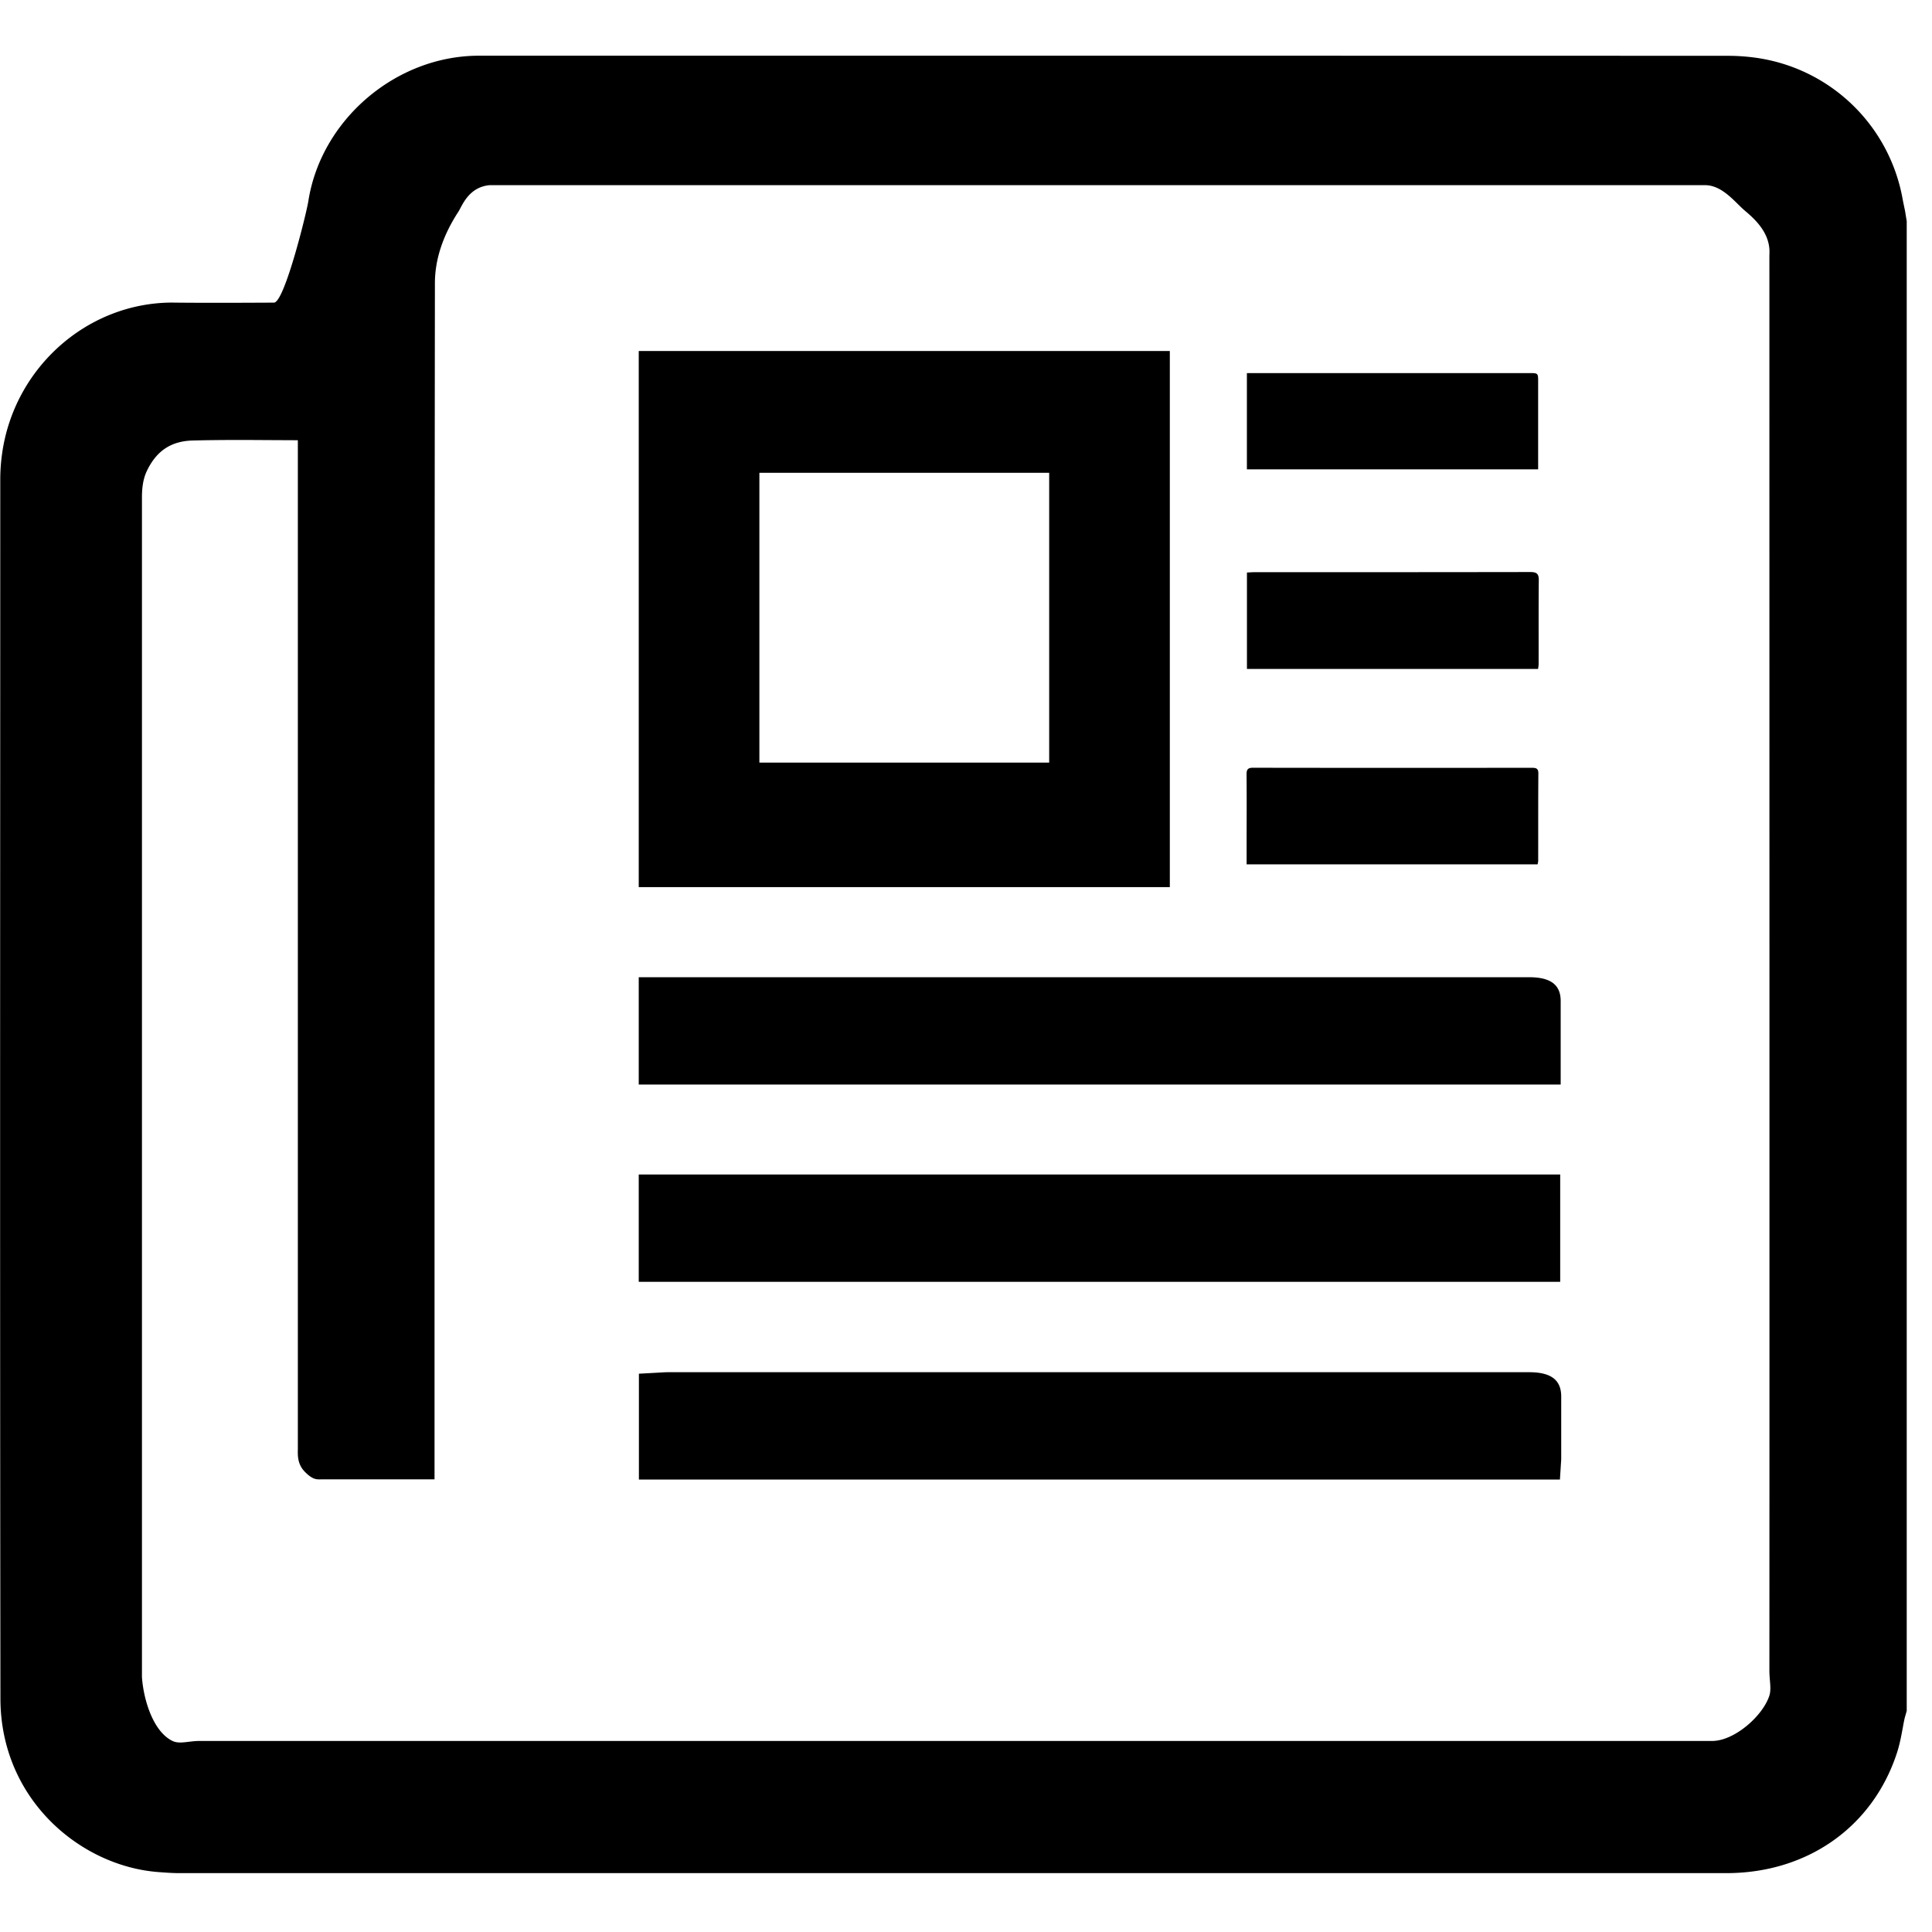<?xml version="1.0" standalone="no"?><!DOCTYPE svg PUBLIC "-//W3C//DTD SVG 1.1//EN" "http://www.w3.org/Graphics/SVG/1.1/DTD/svg11.dtd"><svg class="icon" width="200px" height="200.00px" viewBox="0 0 1024 1024" version="1.1" xmlns="http://www.w3.org/2000/svg"><path fill="currentColor" d="M1009.721 111.815c-0.455-2.19-0.939-4.38-1.337-6.571a91.932 91.932 0 0 0-79.076-74.809 106.012 106.012 0 0 0-13.369-0.853c-125.468-0.057-307.854-0.057-433.351-0.057H253.867c-44.004 0-83.74 33.906-90.453 77.17-1.024 6.485-12.686 53.675-18.204 53.703-17.607 0.085-35.214 0.171-52.793 0l-0.967-0.028c-45.141 0-83.968 34.418-90.34 80.071a98.304 98.304 0 0 0-0.967 13.511l-0.028 129.934C0.057 565.504 0 718.649 0.228 900.267c0.057 53.589 42.553 88.832 83.627 91.961 3.669 0.284 7.452 0.569 11.406 0.569h819.712c42.724 0 77.312-24.206 90.283-63.232 1.564-4.636 2.389-9.188 3.214-13.568 0.313-1.792 0.654-3.612 1.052-5.404l0.341-1.195 0.74-2.617V117.276l-0.882-5.461zM75.236 263.708c0-5.774 0.796-10.155 2.446-13.767 5.12-10.923 12.885-16.156 24.519-16.469 8.164-0.199 16.327-0.284 24.462-0.284 6.229 0 12.43 0.057 18.631 0.085l12.572 0.057v534.727c-0.057 3.157-0.284 7.964 3.698 12.004 3.954 4.039 6.059 4.039 7.908 4.039l3.584-0.028h57.259v-140.516c0-164.466 0-328.932 0.199-493.426 0-12.544 4.21-25.316 12.459-37.945 1.877-2.873 5.319-13.141 16.697-14.052h149.703c145.778 0 348.444 0.028 494.251 0 9.387 0 15.986 9.159 21.333 13.653 6.116 5.092 12.203 11.492 12.857 20.196 0.114 1.394 0 2.816 0 4.21V174.08c0 237.113 0.085 474.226 0 711.339 0 5.148 1.138 9.614 0 13.255-3.413 10.695-18.233 23.78-29.924 24.064H105.984c-6.087 0-10.724 1.849-14.564 0-10.012-4.836-15.132-21.049-16.128-33.081-0.085-0.796-0.057-1.593-0.057-2.418v-1.479V263.68z"  /><path fill="currentColor" d="M620.032 186.027h-281.486v284.16h281.486V186.027z m-217.543 218.169v-153.6h153.6v153.6h-153.6z m407.893 323.1H354.19c-1.195 0-2.389 0.057-3.584 0.142l-11.975 0.654v56.092h488.164l0.597-9.387a19.797 19.797 0 0 0 0.085-1.792v-9.842-23.04c-0.028-8.761-5.433-12.828-17.067-12.828z m-471.836-152.462h488.647v-44.288c0-8.59-5.319-12.601-16.725-12.601H338.546v56.889z m0 47.673h488.391v56.889h-488.391v-56.889zM660.907 354.588v-51.143c1.394-0.057 2.617-0.171 3.868-0.171 48.754 0 97.508 0 146.29-0.085 3.271 0 4.551 0.796 4.523 4.267-0.142 14.848-0.057 29.696-0.085 44.544 0 0.768-0.171 1.564-0.284 2.56h-154.311z m0-156.843h149.646c4.693 0 4.693 0 4.693 4.779v46.251h-154.368V197.746z m-0.171 260.38v-10.297c0-12.402 0.085-24.804-0.028-37.177-0.028-2.588 0.455-3.755 3.413-3.726 49.209 0.085 98.475 0.057 147.712 0.028 2.133 0 3.527 0.171 3.527 2.93-0.114 15.445-0.057 30.891-0.085 46.336 0 0.569-0.171 1.138-0.313 1.906h-154.226z"  /></svg>